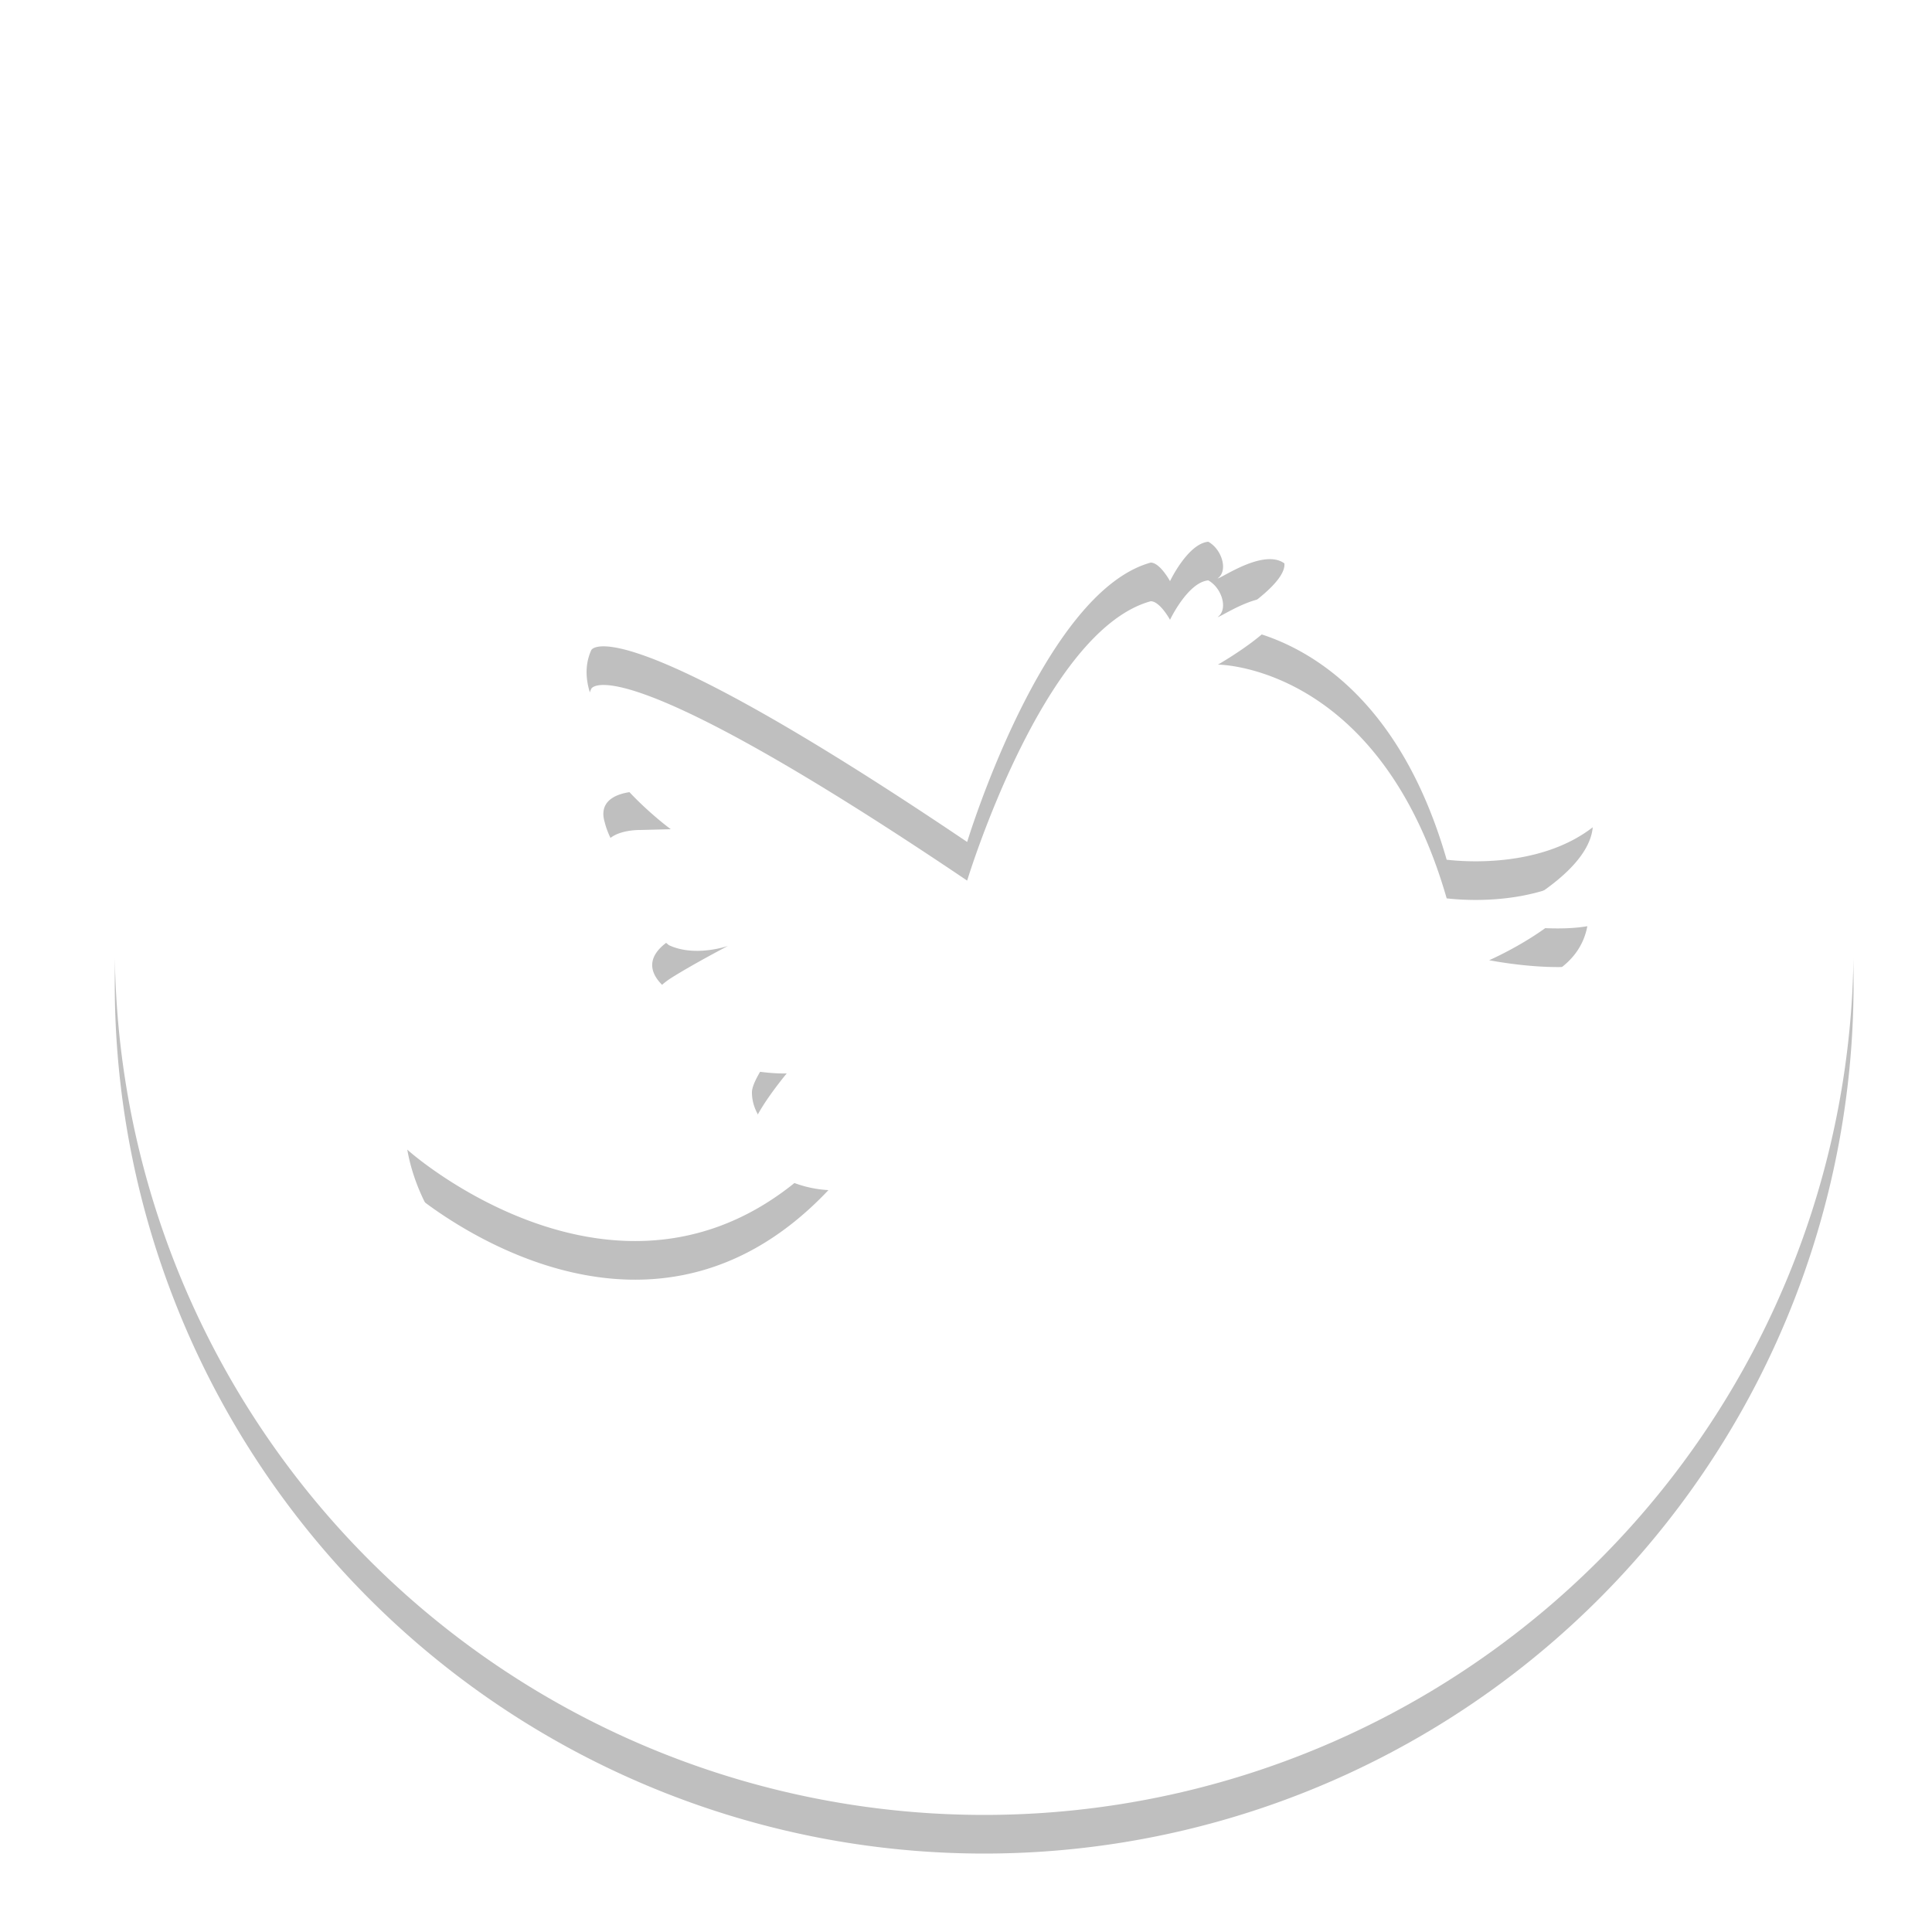 <svg xmlns="http://www.w3.org/2000/svg" xmlns:xlink="http://www.w3.org/1999/xlink" width="50" height="50" viewBox="0 0 50 50"><defs><path id="8czoa" d="M628.78 2275.56c.24 0 .5.48.5.48s.46-.97.99-1.02c.36.2.52.76.24.95.1 0 1.19-.78 1.73-.39.06.61-1.72 1.62-1.72 1.62s4.18 0 5.92 6.05c.05 0 2.28.32 3.78-.84-.12 1.33-2.68 2.44-2.68 2.44s1.5.3 2.54.12c-.37 1.98-3.7 1.79-3.7 1.79s-2.57 8.81-10.61 10.09c-9.92 1.43-15.56-2.27-16.23-6.1.01.03 5.96 5.28 10.9.05a3 3 0 0 1-1.34-.4c-.05-.06-.64-.47-.64-1.13 0-.41.9-1.49.9-1.49s-1.93.09-3.15-1.22c-.1-.1-.78-.65.16-1.25.57-.36 1.47-.83 1.47-.83s-.85.3-1.53-.02c-.01-.01-1.4-1.12-1.66-2.18-.25-.83.92-.8.92-.8l.79-.02s-2.78-2.03-2.06-3.63c0-.02.6-1.2 9.73 4.96 0 0 1.96-6.46 4.75-7.23zm-19.24 15.19zm-7.57-5.28a22.5 22.5 0 1 0 45 0 22.5 22.5 0 0 0-45 0z"/><mask id="8czoc" width="2" height="2" x="-1" y="-1"><path fill="#fff" d="M601 2262h46v46h-46z"/><use xlink:href="#8czoa"/></mask><filter id="8czob" width="68" height="69" x="590" y="2252" filterUnits="userSpaceOnUse"><feOffset dy="1" in="SourceGraphic" result="FeOffset1043Out"/><feGaussianBlur in="FeOffset1043Out" result="FeGaussianBlur1044Out" stdDeviation="0.4 0.4"/></filter></defs><g><g transform="translate(-599 -2261)"><g filter="url(#8czob)"><use fill="none" stroke-opacity=".25" stroke-width="0" mask="url(&quot;#8czoc&quot;)" xlink:href="#8czoa"/><use fill-opacity=".25" xlink:href="#8czoa"/></g><use fill="#fff" xlink:href="#8czoa"/></g></g></svg>
